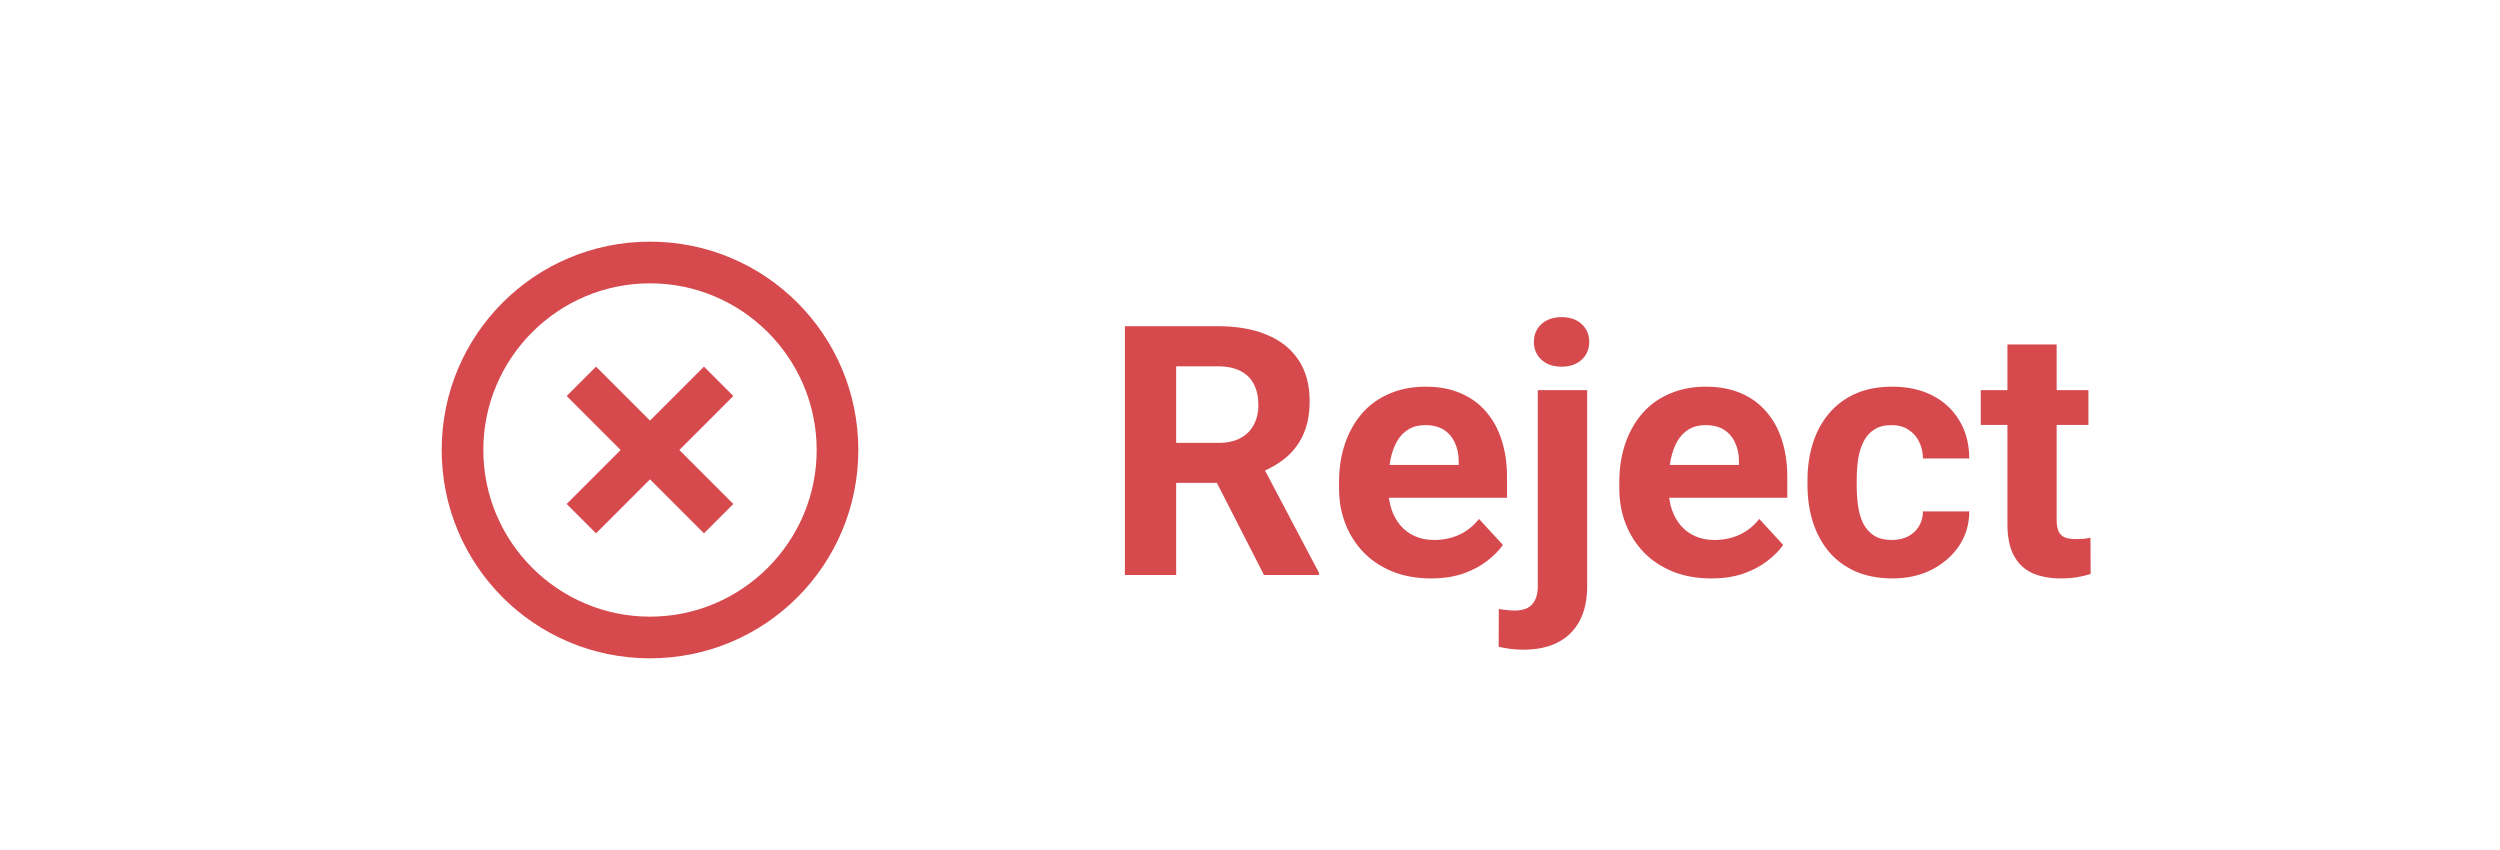 <svg width="100" height="34" viewBox="0 0 100 34" fill="none" xmlns="http://www.w3.org/2000/svg">
<g filter="url(#filter0_d_1896_4061)">
<rect width="100" height="32" rx="16" fill="white"/>
<g clip-path="url(#clip0_1896_4061)">
<path d="M28.158 12.666L26 14.824L23.842 12.666L22.667 13.841L24.825 15.999L22.667 18.158L23.842 19.333L26 17.174L28.158 19.333L29.333 18.158L27.175 15.999L29.333 13.841L28.158 12.666ZM26 7.666C21.392 7.666 17.667 11.391 17.667 15.999C17.667 20.608 21.392 24.333 26 24.333C30.608 24.333 34.333 20.608 34.333 15.999C34.333 11.391 30.608 7.666 26 7.666ZM26 22.666C22.325 22.666 19.333 19.674 19.333 15.999C19.333 12.324 22.325 9.333 26 9.333C29.675 9.333 32.667 12.324 32.667 15.999C32.667 19.674 29.675 22.666 26 22.666Z" fill="#D64A4E"/>
</g>
<path d="M44.996 11.047H48.708C49.469 11.047 50.123 11.161 50.67 11.389C51.221 11.617 51.645 11.954 51.941 12.4C52.238 12.847 52.386 13.396 52.386 14.048C52.386 14.581 52.295 15.039 52.112 15.422C51.935 15.8 51.682 16.117 51.353 16.372C51.03 16.623 50.649 16.823 50.212 16.974L49.562 17.315H46.336L46.322 15.716H48.722C49.082 15.716 49.38 15.652 49.617 15.524C49.854 15.397 50.032 15.219 50.15 14.991C50.273 14.763 50.335 14.499 50.335 14.198C50.335 13.879 50.276 13.604 50.157 13.371C50.039 13.139 49.859 12.961 49.617 12.838C49.376 12.715 49.073 12.653 48.708 12.653H47.047V21H44.996V11.047ZM50.56 21L48.291 16.564L50.458 16.55L52.755 20.904V21H50.56ZM57.246 21.137C56.672 21.137 56.157 21.046 55.701 20.863C55.245 20.676 54.858 20.419 54.539 20.091C54.225 19.763 53.983 19.382 53.815 18.949C53.646 18.512 53.562 18.047 53.562 17.555V17.281C53.562 16.721 53.641 16.208 53.801 15.743C53.96 15.278 54.188 14.875 54.484 14.533C54.785 14.191 55.15 13.929 55.578 13.747C56.007 13.56 56.49 13.467 57.027 13.467C57.551 13.467 58.016 13.553 58.422 13.727C58.828 13.9 59.167 14.146 59.44 14.465C59.718 14.784 59.928 15.167 60.069 15.613C60.211 16.055 60.281 16.547 60.281 17.09V17.91H54.402V16.598H58.347V16.447C58.347 16.174 58.297 15.93 58.196 15.716C58.101 15.497 57.955 15.324 57.759 15.196C57.563 15.069 57.312 15.005 57.007 15.005C56.747 15.005 56.524 15.062 56.337 15.176C56.15 15.29 55.997 15.449 55.879 15.654C55.765 15.859 55.678 16.101 55.619 16.379C55.565 16.652 55.537 16.953 55.537 17.281V17.555C55.537 17.851 55.578 18.124 55.66 18.375C55.747 18.626 55.867 18.842 56.023 19.024C56.182 19.207 56.373 19.348 56.597 19.448C56.825 19.549 57.082 19.599 57.369 19.599C57.725 19.599 58.055 19.53 58.36 19.394C58.67 19.252 58.937 19.04 59.16 18.758L60.117 19.797C59.962 20.02 59.75 20.234 59.481 20.439C59.217 20.645 58.898 20.813 58.524 20.945C58.151 21.073 57.725 21.137 57.246 21.137ZM61.512 13.604H63.487V21.444C63.487 21.991 63.387 22.454 63.187 22.832C62.986 23.21 62.697 23.497 62.318 23.693C61.94 23.889 61.482 23.987 60.944 23.987C60.776 23.987 60.612 23.978 60.452 23.96C60.288 23.942 60.12 23.912 59.946 23.871L59.953 22.36C60.062 22.379 60.17 22.392 60.274 22.401C60.375 22.415 60.477 22.422 60.582 22.422C60.787 22.422 60.958 22.388 61.095 22.319C61.231 22.251 61.334 22.144 61.402 21.998C61.475 21.857 61.512 21.672 61.512 21.444V13.604ZM61.355 11.676C61.355 11.389 61.455 11.152 61.655 10.965C61.86 10.778 62.129 10.685 62.462 10.685C62.799 10.685 63.068 10.778 63.269 10.965C63.469 11.152 63.569 11.389 63.569 11.676C63.569 11.963 63.469 12.2 63.269 12.387C63.068 12.574 62.799 12.667 62.462 12.667C62.129 12.667 61.86 12.574 61.655 12.387C61.455 12.2 61.355 11.963 61.355 11.676ZM68.457 21.137C67.883 21.137 67.368 21.046 66.912 20.863C66.456 20.676 66.069 20.419 65.75 20.091C65.436 19.763 65.194 19.382 65.025 18.949C64.857 18.512 64.772 18.047 64.772 17.555V17.281C64.772 16.721 64.852 16.208 65.012 15.743C65.171 15.278 65.399 14.875 65.695 14.533C65.996 14.191 66.361 13.929 66.789 13.747C67.217 13.56 67.701 13.467 68.238 13.467C68.762 13.467 69.227 13.553 69.633 13.727C70.038 13.9 70.378 14.146 70.651 14.465C70.929 14.784 71.139 15.167 71.28 15.613C71.421 16.055 71.492 16.547 71.492 17.09V17.91H65.613V16.598H69.558V16.447C69.558 16.174 69.507 15.93 69.407 15.716C69.311 15.497 69.166 15.324 68.97 15.196C68.774 15.069 68.523 15.005 68.218 15.005C67.958 15.005 67.735 15.062 67.548 15.176C67.361 15.29 67.208 15.449 67.09 15.654C66.976 15.859 66.889 16.101 66.83 16.379C66.775 16.652 66.748 16.953 66.748 17.281V17.555C66.748 17.851 66.789 18.124 66.871 18.375C66.958 18.626 67.079 18.842 67.233 19.024C67.393 19.207 67.584 19.348 67.808 19.448C68.035 19.549 68.293 19.599 68.58 19.599C68.936 19.599 69.266 19.53 69.571 19.394C69.881 19.252 70.148 19.04 70.371 18.758L71.328 19.797C71.173 20.02 70.961 20.234 70.692 20.439C70.428 20.645 70.109 20.813 69.735 20.945C69.362 21.073 68.936 21.137 68.457 21.137ZM75.669 19.599C75.91 19.599 76.125 19.553 76.311 19.462C76.498 19.366 76.644 19.234 76.749 19.065C76.858 18.892 76.915 18.689 76.92 18.457H78.772C78.768 18.977 78.629 19.439 78.356 19.845C78.082 20.246 77.715 20.562 77.255 20.795C76.795 21.023 76.28 21.137 75.71 21.137C75.136 21.137 74.634 21.041 74.206 20.85C73.782 20.658 73.429 20.394 73.147 20.057C72.864 19.715 72.652 19.318 72.511 18.867C72.37 18.412 72.299 17.924 72.299 17.404V17.206C72.299 16.682 72.37 16.194 72.511 15.743C72.652 15.287 72.864 14.891 73.147 14.554C73.429 14.212 73.782 13.945 74.206 13.754C74.63 13.562 75.127 13.467 75.696 13.467C76.302 13.467 76.833 13.583 77.289 13.815C77.749 14.048 78.109 14.38 78.369 14.813C78.633 15.242 78.768 15.75 78.772 16.338H76.92C76.915 16.092 76.863 15.868 76.763 15.668C76.667 15.467 76.526 15.308 76.339 15.19C76.157 15.066 75.931 15.005 75.662 15.005C75.375 15.005 75.14 15.066 74.958 15.19C74.776 15.308 74.634 15.472 74.534 15.682C74.434 15.887 74.363 16.121 74.322 16.386C74.286 16.645 74.268 16.919 74.268 17.206V17.404C74.268 17.691 74.286 17.967 74.322 18.231C74.359 18.496 74.427 18.73 74.527 18.936C74.632 19.141 74.776 19.302 74.958 19.421C75.14 19.539 75.377 19.599 75.669 19.599ZM83.537 13.604V14.998H79.231V13.604H83.537ZM80.297 11.778H82.266V18.771C82.266 18.986 82.293 19.15 82.348 19.264C82.407 19.378 82.493 19.457 82.607 19.503C82.721 19.544 82.865 19.564 83.038 19.564C83.161 19.564 83.27 19.56 83.366 19.551C83.466 19.537 83.551 19.523 83.619 19.51L83.626 20.959C83.457 21.014 83.275 21.057 83.079 21.089C82.883 21.121 82.667 21.137 82.43 21.137C81.997 21.137 81.618 21.066 81.295 20.925C80.976 20.779 80.73 20.547 80.557 20.227C80.383 19.909 80.297 19.489 80.297 18.97V11.778Z" fill="#D64A4E"/>
</g>
<defs>
<filter id="filter0_d_1896_4061" x="0" y="0" width="100" height="34" filterUnits="userSpaceOnUse" color-interpolation-filters="sRGB">
<feFlood flood-opacity="0" result="BackgroundImageFix"/>
<feColorMatrix in="SourceAlpha" type="matrix" values="0 0 0 0 0 0 0 0 0 0 0 0 0 0 0 0 0 0 127 0" result="hardAlpha"/>
<feOffset dy="2"/>
<feColorMatrix type="matrix" values="0 0 0 0 0 0 0 0 0 0 0 0 0 0 0 0 0 0 0.016 0"/>
<feBlend mode="normal" in2="BackgroundImageFix" result="effect1_dropShadow_1896_4061"/>
<feBlend mode="normal" in="SourceGraphic" in2="effect1_dropShadow_1896_4061" result="shape"/>
</filter>
<clipPath id="clip0_1896_4061">
<rect width="20" height="20" fill="white" transform="translate(16 6)"/>
</clipPath>
</defs>
</svg>

